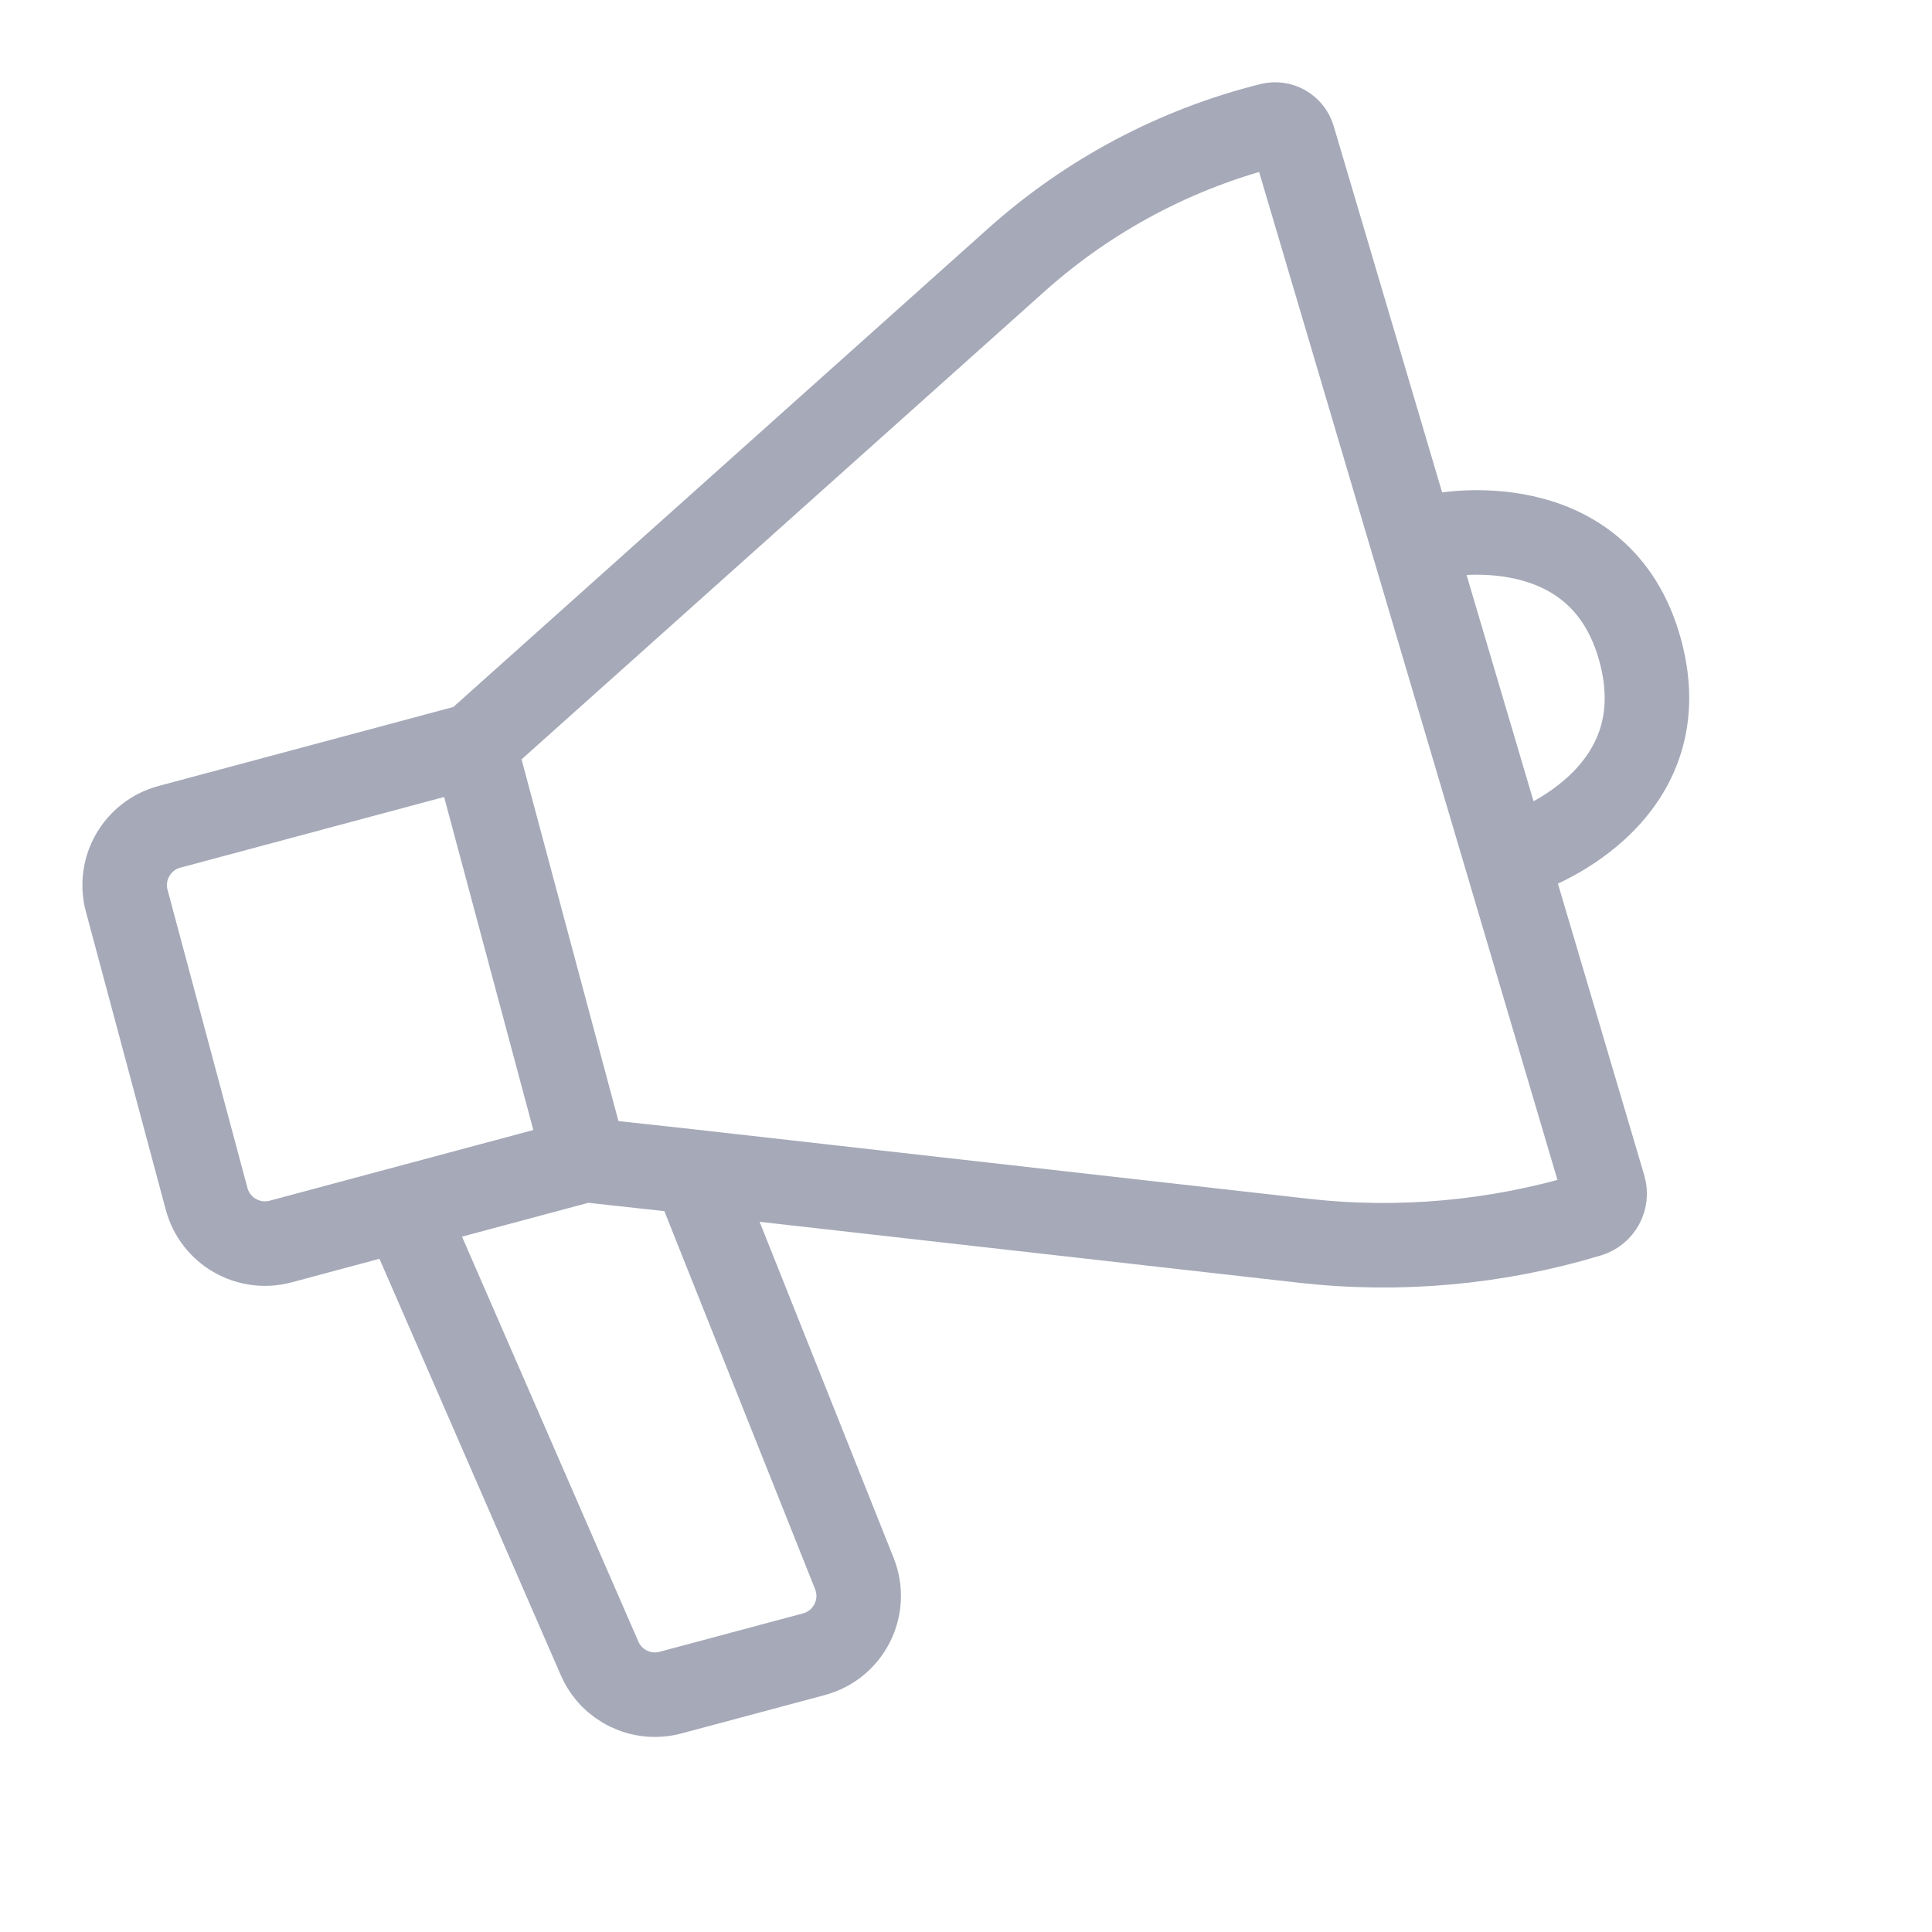 <svg width="32" height="32" viewBox="0 0 32 32" fill="none" xmlns="http://www.w3.org/2000/svg">
<path d="M9.691 19.212L7.851 12.343M9.691 19.212L6.686 20.017M9.691 19.212L11.498 19.41M7.851 12.343L2.806 13.695C2.273 13.838 1.956 14.386 2.099 14.919L3.422 19.856C3.565 20.39 4.113 20.706 4.647 20.564L6.686 20.017M7.851 12.343L16.839 4.301C18.04 3.228 19.483 2.462 21.045 2.072V2.072C21.206 2.032 21.37 2.125 21.418 2.284L26.563 19.666C26.62 19.86 26.51 20.064 26.317 20.123V20.123C24.788 20.584 23.182 20.73 21.595 20.551L11.498 19.41M6.686 20.017L9.931 27.468C10.128 27.922 10.628 28.163 11.106 28.035L13.481 27.399C14.059 27.244 14.373 26.619 14.151 26.063L11.498 19.41" stroke="#A5A9B8" stroke-width="1.4" stroke-linecap="round" stroke-linejoin="round"/>
<path d="M23.829 8.872C23.829 8.872 26.51 8.319 27.171 10.786C27.832 13.254 25.234 14.115 25.234 14.115" stroke="#A5A9B8" stroke-width="1.4" stroke-linecap="round" stroke-linejoin="round"/>
</svg>
